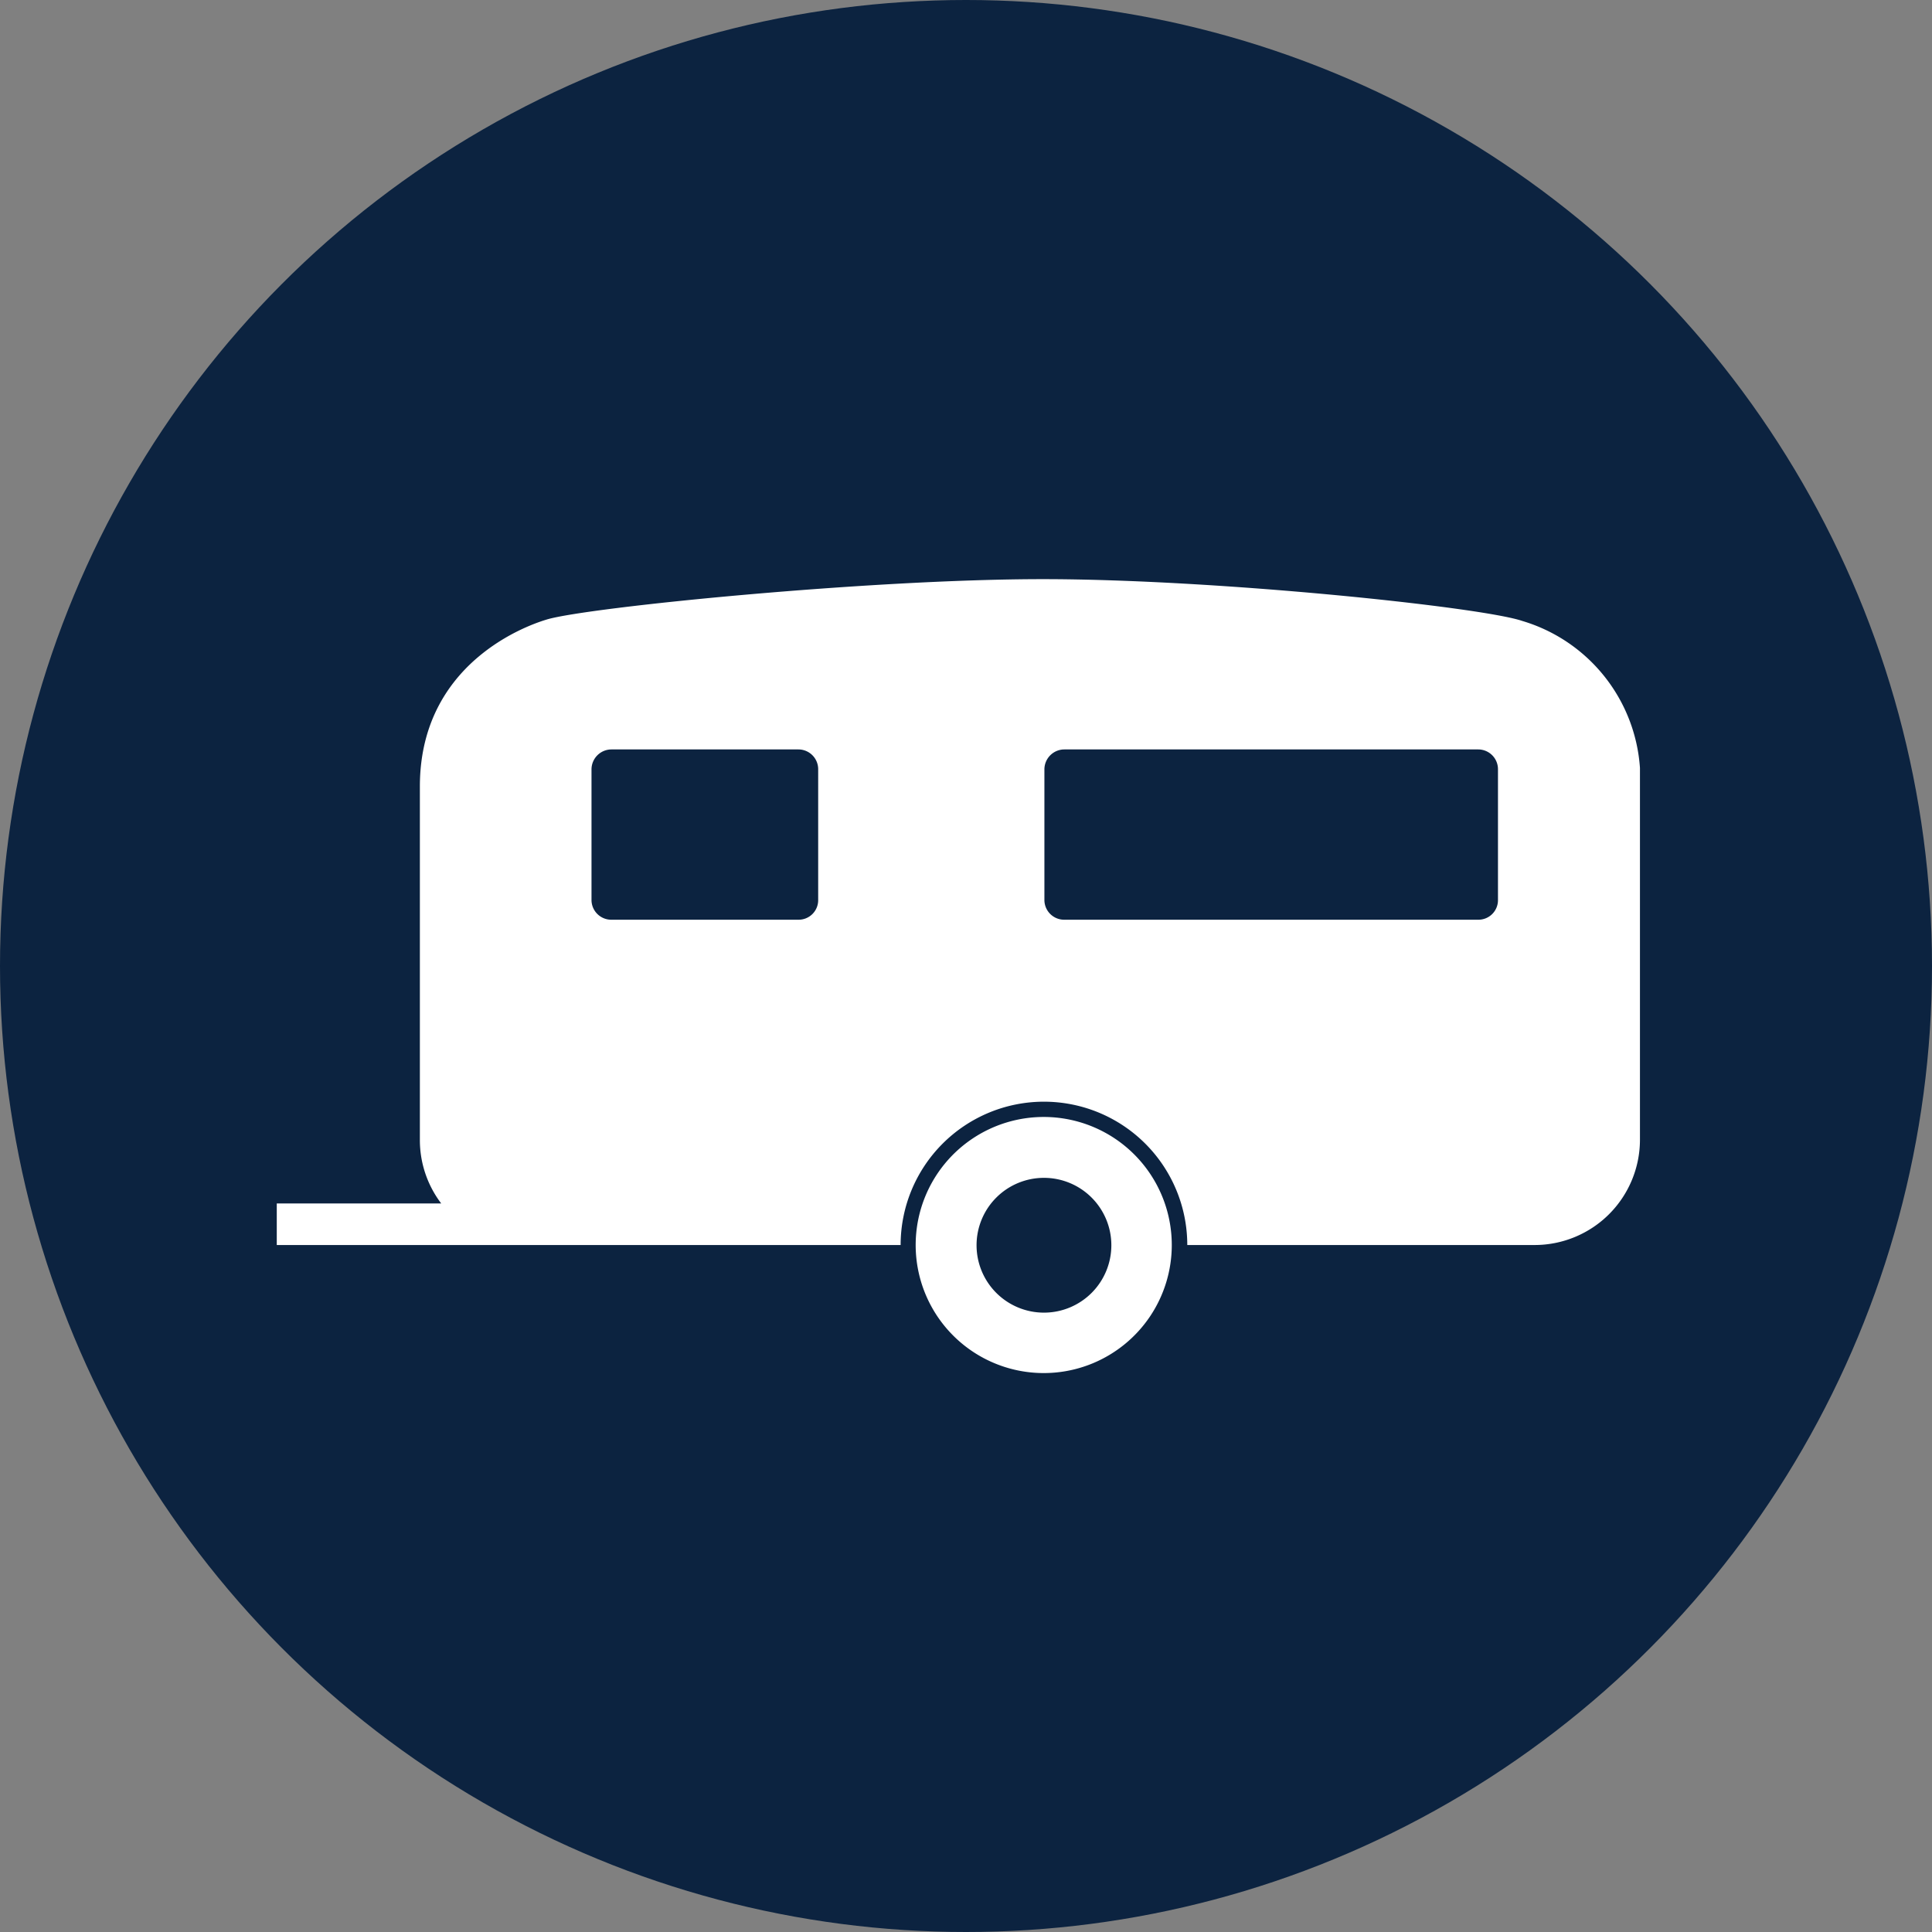 <svg
  xmlns="http://www.w3.org/2000/svg" viewBox="0 0 86 86">
  <rect x="0" y="0" width="86" height="86" fill="#808080" stroke="none"/>
  <title>cn</title>
  <g id="Circle">
    <circle style="fill:#0c2340;" cx="43" cy="43" r="43"/>
  </g>
  <g id="Caravan">
    <path style="fill:#fff;" d="M286.47,308.43a3,3,0,1,1,3-3,3,3,0,0,1-3,3m0-8.71a5.7,5.7,0,1,0,5.69,5.7,5.7,5.7,0,0,0-5.69-5.7" transform="translate(-240 -250)"/>
    <path style="fill:#fff;" d="M306.68,290.06a.87.87,0,0,1-.88.88H287.38a.88.88,0,0,1-.89-.88v-5.81a.89.89,0,0,1,.89-.89H305.8a.88.88,0,0,1,.88.89Zm-30.26,0a.87.87,0,0,1-.88.88h-8.32a.88.88,0,0,1-.89-.88v-5.81a.89.89,0,0,1,.89-.89h8.32a.88.88,0,0,1,.88.89Zm31.34-12.42c-1.82-.62-13.59-1.86-21.34-1.86s-20.21,1.25-22.06,1.79c-.18.06-5.67,1.55-5.67,7.44v15.73a4.66,4.66,0,0,0,.95,2.83h-7.32v1.85h27.77a6.38,6.38,0,1,1,12.76,0h15.47a4.69,4.69,0,0,0,4.68-4.68V284.18a7.35,7.35,0,0,0-5.24-6.54" transform="translate(-240 -250)"/>
  </g>
</svg>
